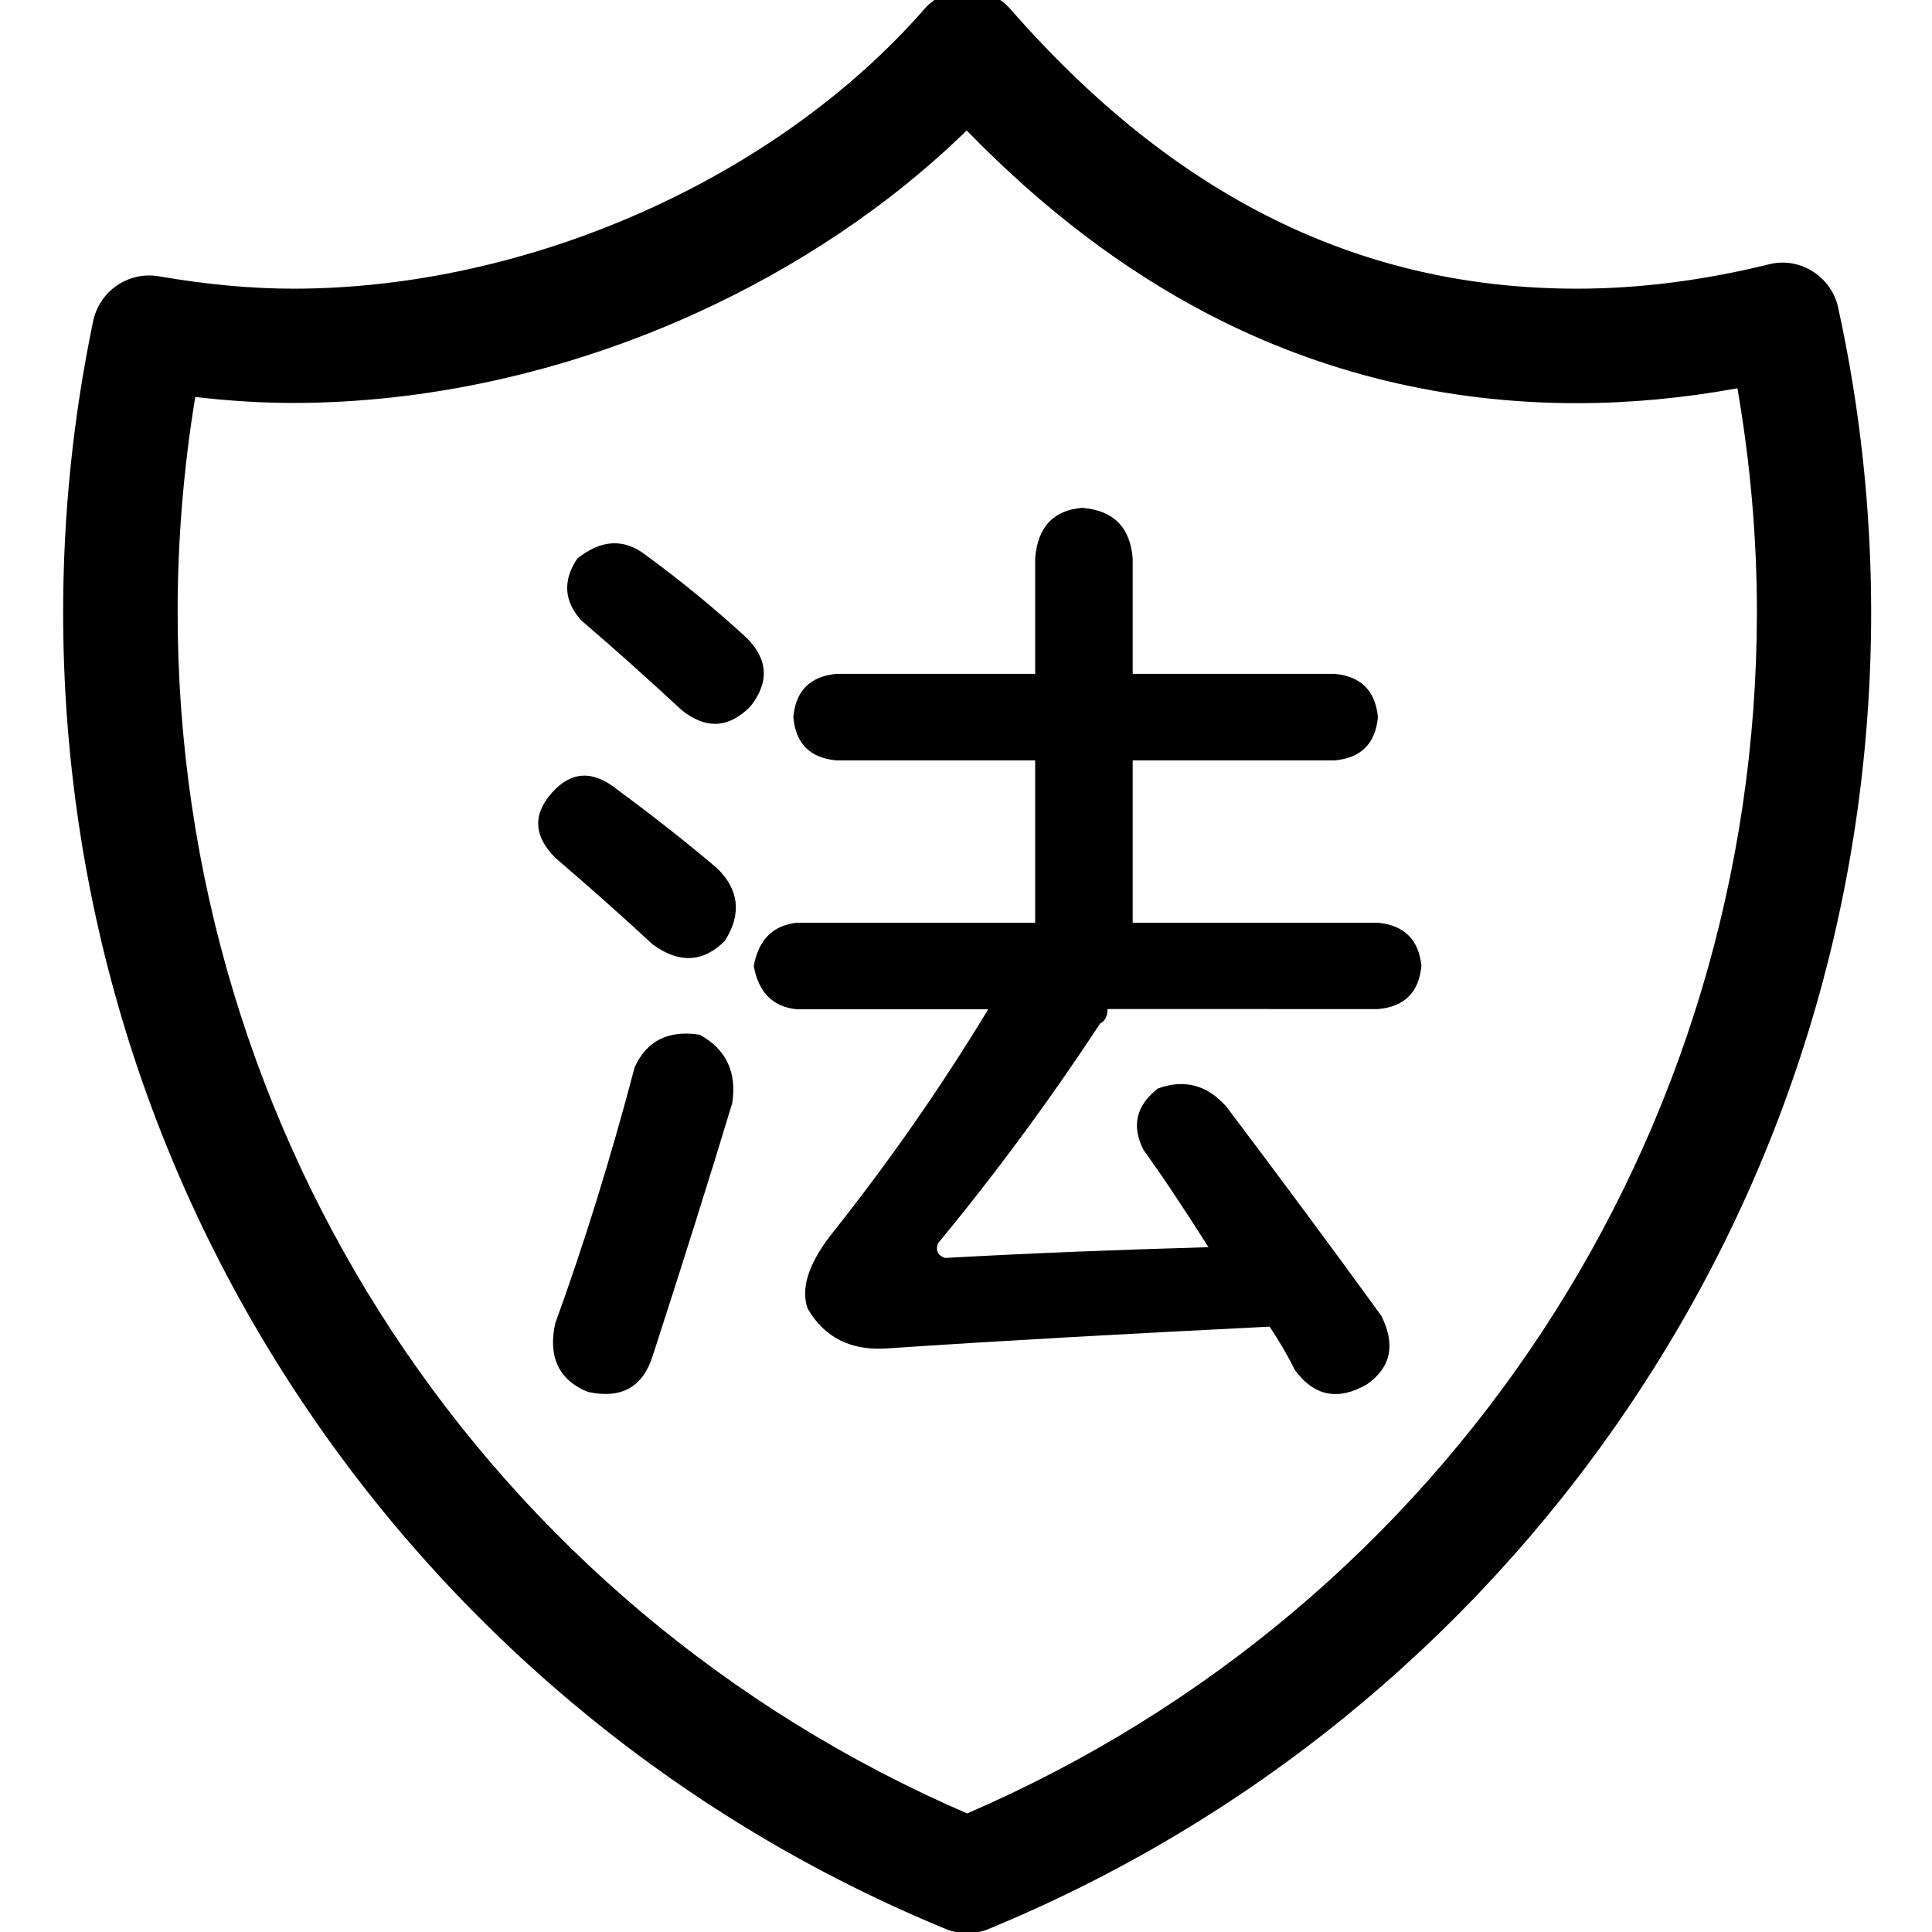 <?xml version="1.0" standalone="no"?><!DOCTYPE svg PUBLIC "-//W3C//DTD SVG 1.1//EN" "http://www.w3.org/Graphics/SVG/1.1/DTD/svg11.dtd"><svg t="1619075847781" class="icon" viewBox="0 0 1024 1024" version="1.1" xmlns="http://www.w3.org/2000/svg" p-id="2284" xmlns:xlink="http://www.w3.org/1999/xlink" width="200" height="200"><defs><style type="text/css"></style></defs><path d="M974.272 163.081c-1.699-8.01-6.675-14.928-13.593-19.297-6.918-4.369-15.413-5.704-23.302-3.641-34.467 8.495-68.57 12.864-101.459 12.864-114.931 0-213.113-48.424-300.373-148.184-5.704-6.554-14.078-10.316-22.816-10.316-8.738 0-17.112 3.762-22.816 10.316-78.765 90.051-210.079 148.184-334.476 148.184-22.331 0-45.632-2.185-71.24-6.554-16.141-2.791-31.433 7.767-34.831 23.787-10.559 50.608-15.899 102.43-15.899 154.252 0 152.432 45.268 299.402 130.951 424.77 41.263 60.439 91.022 114.445 147.82 160.685 57.283 46.603 120.878 84.347 188.841 112.382 3.641 1.578 7.646 2.306 11.529 2.306s7.889-0.728 11.529-2.306c67.963-28.035 131.557-65.779 188.841-112.382 56.798-46.239 106.557-100.246 147.82-160.685 85.682-125.368 130.951-272.338 130.951-424.77 0-54.007-5.825-108.256-17.476-161.413zM512.607 961.164c-254.619-110.076-418.459-358.628-418.459-636.791 0-38.108 3.155-76.337 9.345-113.96 17.962 2.063 35.074 3.155 51.822 3.155 70.269 0 143.208-16.02 210.929-46.361 55.706-25.001 105.586-58.497 146.121-98.061 40.05 41.263 83.012 73.91 128.038 97.333 60.196 31.312 125.975 47.21 195.516 47.21 27.792 0 56.312-2.67 84.954-7.889 6.796 39.322 10.316 79.129 10.316 118.693-0.121 278.043-163.961 526.715-418.581 636.67z" p-id="2285"></path><path d="M370.855 548.409c-16.627-2.549-28.035 3.155-34.467 17.234-12.743 48.424-26.821 93.692-42.113 135.805-3.884 17.84 1.942 29.977 17.234 36.288 17.84 3.884 29.248-2.549 34.467-19.175 16.505-50.972 30.583-95.634 42.113-133.863 2.549-16.505-3.277-28.642-17.234-36.288zM326.921 418.308c-12.743-10.194-24.273-9.588-34.467 1.942-10.194 11.529-9.588 22.938 1.942 34.467 17.84 15.292 35.074 30.583 51.579 45.875 13.957 10.194 26.821 9.588 38.229-1.942 8.859-13.957 7.646-26.821-3.884-38.229-16.505-14.078-34.346-28.035-53.4-42.113zM730.332 489.062H600.352v-86.046H707.394c13.957-1.214 21.603-8.859 22.938-22.938-1.335-13.957-8.981-21.603-22.938-22.938h-107.042V295.974c-1.335-16.505-10.194-25.486-26.821-26.821-15.292 1.335-23.544 10.194-24.879 26.821v61.167h-105.222c-14.078 1.335-21.724 8.981-22.938 22.938 1.214 14.078 8.859 21.724 22.938 22.938h105.222v86.046h-126.217c-12.743 1.335-20.389 8.981-22.938 22.938 2.549 14.078 10.194 21.724 22.938 22.938h101.338c-25.486 42.113-53.521 82.163-84.105 120.513-11.529 15.292-15.292 28.035-11.529 38.229 8.859 15.292 22.938 22.331 42.113 20.996 57.405-3.884 124.882-7.646 202.676-11.529 5.097 7.646 9.588 15.292 13.35 22.938 10.194 13.957 22.938 16.505 38.229 7.646 12.743-8.981 15.292-20.996 7.646-36.288-26.821-37.016-54.249-73.91-82.163-110.926-10.194-11.529-22.331-14.685-36.288-9.588-11.529 8.981-14.078 19.782-7.646 32.525 10.194 14.078 21.603 31.312 34.467 51.579-47.21 1.335-93.692 3.155-139.567 5.704-3.884-1.214-5.097-3.884-3.884-7.646 30.583-37.016 59.225-75.852 86.046-116.63 2.549-1.214 3.884-3.884 3.884-7.646H730.453c13.957-1.214 21.603-8.859 22.938-22.938-1.456-13.835-9.102-21.481-23.059-22.816zM395.734 338.087c-16.627-15.292-34.467-29.977-53.521-43.933-11.529-8.859-23.544-8.253-36.288 1.942-7.646 11.529-7.039 22.331 1.942 32.525 17.84 15.292 35.681 31.312 53.521 47.817 12.743 10.194 24.879 9.588 36.288-1.942 10.194-12.864 9.466-25.001-1.942-36.409z" p-id="2286"></path></svg>